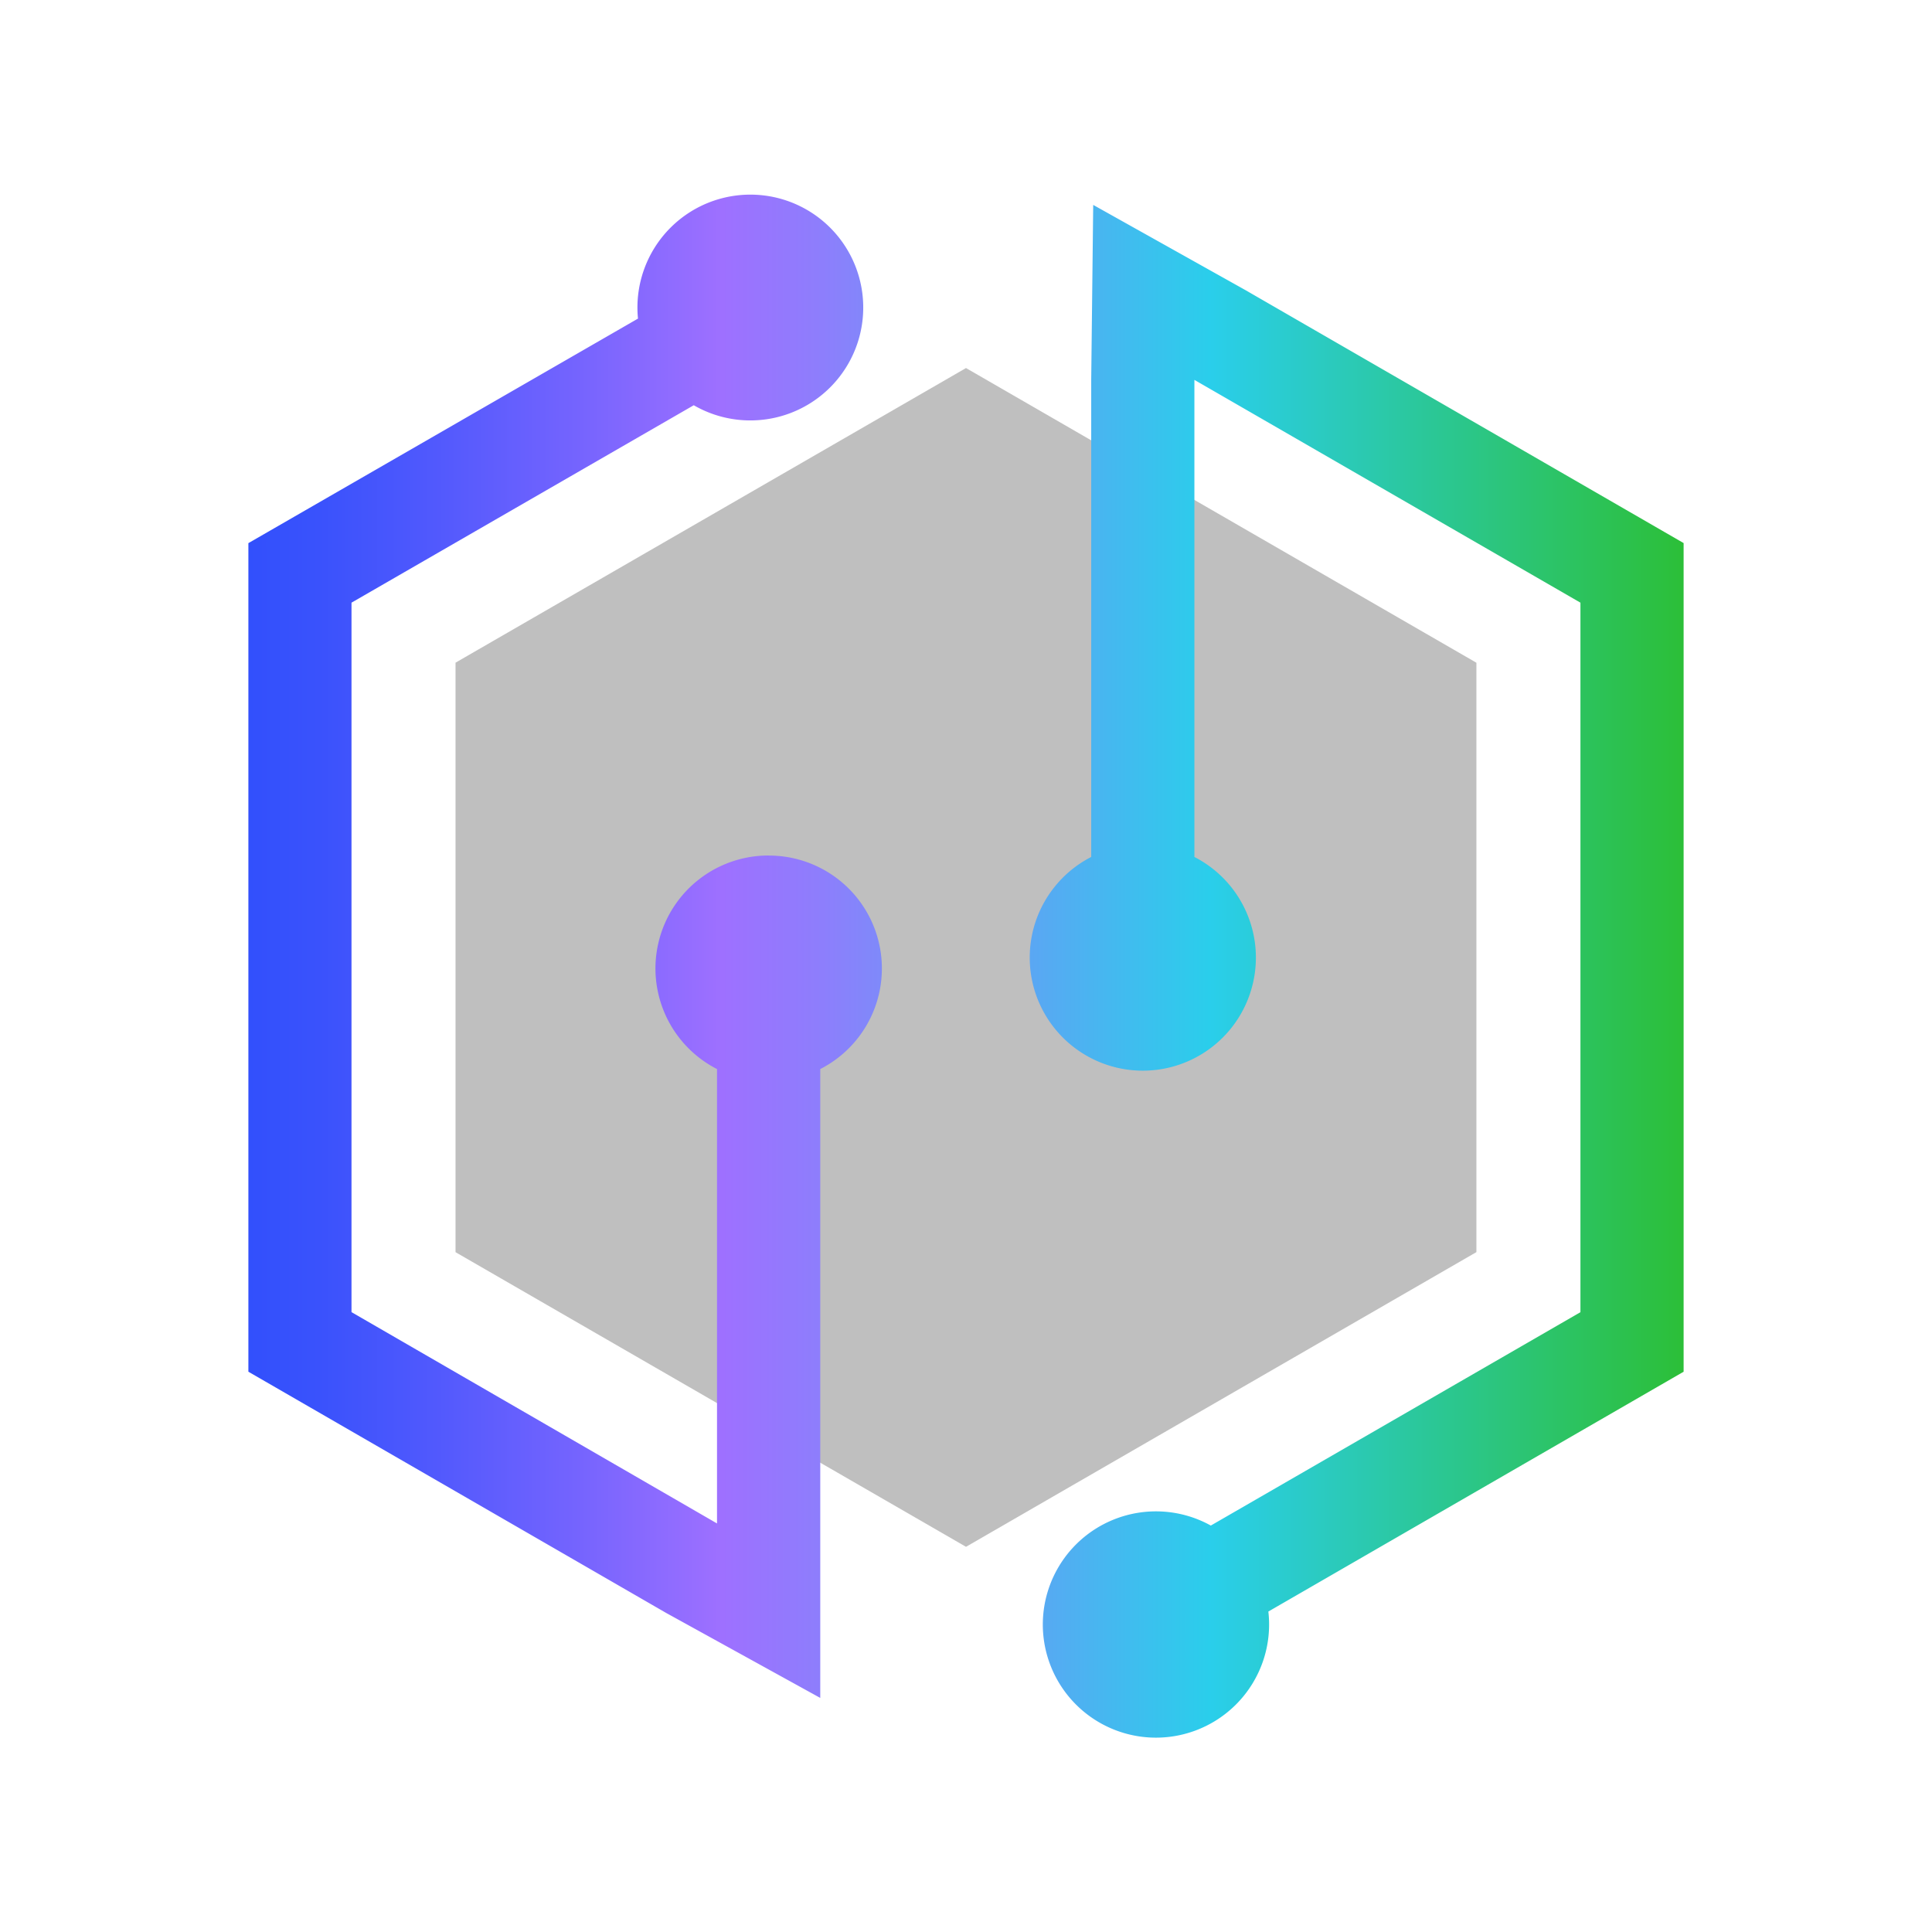 <svg xmlns="http://www.w3.org/2000/svg" fill="none" viewBox="0 0 32 32">
  <path fill="#BFBFBF" d="M24.454 20.74v-9.763L16 6.096l-8.455 4.88v9.764L16 25.62l8.454-4.881z"/>
  <path fill="url(#paint0_linear)" d="M27.886 22.72l-6.878 3.972a1.874 1.874 0 11-.953-1.424l6.122-3.534V9.982l-6.394-3.69v7.902a1.873 1.873 0 11-1.709 0V6.28l.033-2.886 2.521 1.411 7.258 4.19V22.72zM12.73 14.17a1.871 1.871 0 00-.854 3.537v7.526l-6.054-3.5V9.982l5.669-3.27a1.87 1.87 0 10-.924-1.435L4.114 8.996V22.72l6.919 3.995 2.553 1.408V17.707a1.87 1.87 0 00-.855-3.536z"/>
  <defs>
    <linearGradient id="paint0_linear" x1="4.11" x2="27.89" y1="16" y2="16" gradientUnits="userSpaceOnUse">
      <stop stop-color="#3250FC"/>
      <stop offset=".05" stop-color="#3A52FC"/>
      <stop offset=".13" stop-color="#5159FD"/>
      <stop offset=".23" stop-color="#7564FE"/>
      <stop offset=".33" stop-color="#9E70FF"/>
      <stop offset=".4" stop-color="#8D7EFC"/>
      <stop offset=".53" stop-color="#60A2F4"/>
      <stop offset=".67" stop-color="#2ACEEB"/>
      <stop offset=".92" stop-color="#2CC362"/>
      <stop offset="1" stop-color="#2CBF38"/>
    </linearGradient>
  </defs>
</svg>
